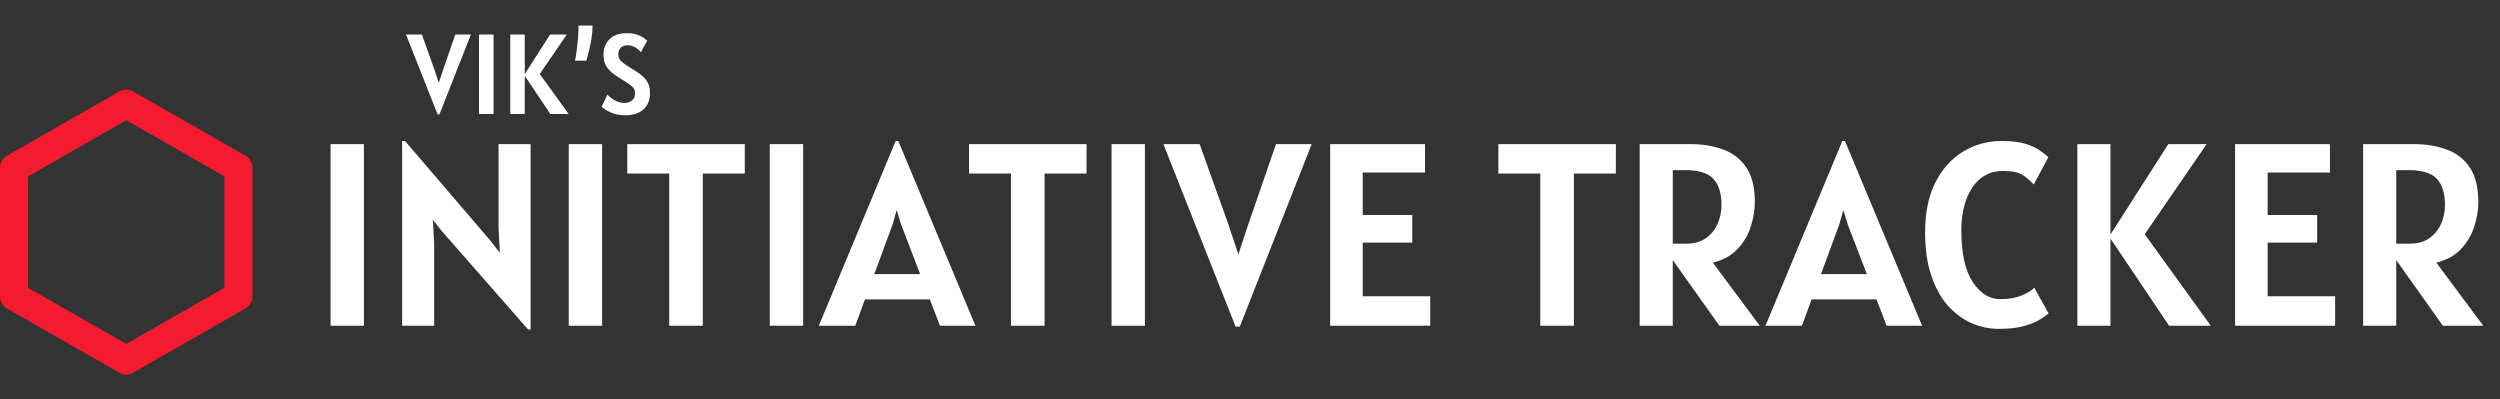 <svg width="307" height="49" viewBox="0 0 307 49" fill="none" xmlns="http://www.w3.org/2000/svg">
<rect x="0" y="0" width="307" height="49" fill="#333333" stroke="none"/>
<path d="M31 36.375C31 37.04 30.638 37.617 30.087 37.915L16.482 45.685C16.206 45.895 15.862 46 15.5 46C15.138 46 14.794 45.895 14.518 45.685L0.913 37.915C0.637 37.768 0.405 37.546 0.244 37.275C0.083 37.003 -0.001 36.692 9.79794e-06 36.375V20.625C9.79794e-06 19.96 0.362 19.383 0.913 19.085L14.518 11.315C14.794 11.105 15.138 11 15.5 11C15.862 11 16.206 11.105 16.482 11.315L30.087 19.085C30.638 19.383 31 19.96 31 20.625V36.375ZM15.5 14.762L3.444 21.657V35.343L15.5 42.237L27.556 35.343V21.657L15.5 14.762Z" fill="#F51B2E"/>
<path d="M40.592 40V17.696H44.688V40H40.592ZM64.838 40.448L54.15 28.256L53.158 26.976L53.318 30.08V40H49.382V17.312H49.734L60.262 29.6L61.382 31.056L61.222 28V17.696H65.158V40.448H64.838ZM69.842 40V17.696H73.938V40H69.842ZM82.178 40V21.312H77.026V17.696H91.458V21.312H86.306V40H82.178ZM94.529 40V17.696H98.626V40H94.529ZM100.55 40L109.99 17.312H110.31L119.782 40H115.43L114.182 36.768H106.214L105.03 40H100.55ZM109.606 27.584L107.366 33.664H112.998L110.662 27.584L110.118 25.792L109.606 27.584ZM124.147 40V21.312H118.995V17.696H133.427V21.312H128.275V40H124.147ZM136.498 40V17.696H140.594V40H136.498ZM151.732 40.112L142.867 17.696H147.316L150.836 27.52L152.068 31.248L153.3 27.52L156.692 17.696H161.076L152.244 40.112H151.732ZM163.342 40V17.696H174.99V21.184H167.342V26.4H173.422V29.792H167.342V36.384H175.63V40H163.342ZM189.147 40V21.312H183.995V17.696H198.427V21.312H193.275V40H189.147ZM216.103 40H211.143L205.415 31.936V40H201.351V17.696H207.559C209.073 17.696 210.428 17.92 211.623 18.368C212.817 18.805 213.761 19.541 214.455 20.576C215.148 21.611 215.495 23.019 215.495 24.8C215.495 25.771 215.329 26.773 214.999 27.808C214.679 28.832 214.14 29.749 213.383 30.56C212.636 31.371 211.623 31.936 210.343 32.256L216.103 40ZM205.415 29.92H207.111C208.049 29.92 208.833 29.701 209.463 29.264C210.103 28.816 210.583 28.235 210.903 27.52C211.233 26.795 211.399 26.016 211.399 25.184C211.399 23.744 211.068 22.672 210.407 21.968C209.745 21.253 208.615 20.896 207.015 20.896H205.415V29.92ZM216.8 40L226.24 17.312H226.56L236.032 40H231.68L230.432 36.768H222.464L221.28 40H216.8ZM225.856 27.584L223.616 33.664H229.248L226.912 27.584L226.368 25.792L225.856 27.584ZM245.459 40.384C244.296 40.384 243.176 40.149 242.099 39.68C241.021 39.2 240.051 38.48 239.187 37.52C238.333 36.549 237.656 35.317 237.155 33.824C236.653 32.331 236.403 30.571 236.403 28.544C236.403 26.112 236.824 24.064 237.667 22.4C238.52 20.725 239.656 19.461 241.075 18.608C242.504 17.744 244.083 17.312 245.811 17.312C246.984 17.312 247.939 17.424 248.675 17.648C249.421 17.872 250.013 18.139 250.451 18.448C250.899 18.757 251.261 19.04 251.539 19.296L249.747 22.656C249.288 22.155 248.813 21.755 248.323 21.456C247.832 21.147 247.048 20.992 245.971 20.992C244.883 20.992 243.955 21.307 243.187 21.936C242.429 22.565 241.848 23.435 241.443 24.544C241.048 25.643 240.851 26.901 240.851 28.32C240.851 31.104 241.315 33.205 242.243 34.624C243.181 36.032 244.307 36.736 245.619 36.736C246.632 36.736 247.496 36.592 248.211 36.304C248.925 36.016 249.459 35.691 249.811 35.328L251.571 38.496C251.272 38.741 250.872 39.013 250.371 39.312C249.88 39.6 249.235 39.851 248.435 40.064C247.645 40.277 246.653 40.384 245.459 40.384ZM255.101 40V17.696H259.165V28.8L266.269 17.696H270.973L263.373 28.768L271.485 40H266.365L259.165 29.296V40H255.101ZM274.467 40V17.696H286.115V21.184H278.467V26.4H284.547V29.792H278.467V36.384H286.755V40H274.467ZM304.946 40H299.986L294.258 31.936V40H290.194V17.696H296.402C297.917 17.696 299.272 17.92 300.466 18.368C301.661 18.805 302.605 19.541 303.298 20.576C303.992 21.611 304.338 23.019 304.338 24.8C304.338 25.771 304.173 26.773 303.842 27.808C303.522 28.832 302.984 29.749 302.226 30.56C301.48 31.371 300.466 31.936 299.186 32.256L304.946 40ZM294.258 29.92H295.954C296.893 29.92 297.677 29.701 298.306 29.264C298.946 28.816 299.426 28.235 299.746 27.52C300.077 26.795 300.242 26.016 300.242 25.184C300.242 23.744 299.912 22.672 299.25 21.968C298.589 21.253 297.458 20.896 295.858 20.896H294.258V29.92Z" fill="white"/>
<path d="M53.738 14.049L49.86 4.242H51.806L53.346 8.54L53.885 10.171L54.424 8.54L55.908 4.242H57.826L53.962 14.049H53.738ZM58.818 14V4.242H60.61V14H58.818ZM62.663 14V4.242H64.441V9.1L67.549 4.242H69.607L66.282 9.086L69.831 14H67.591L64.441 9.317V14H62.663ZM70.61 7.448C70.685 7.093 70.755 6.671 70.82 6.181C70.885 5.691 70.939 5.182 70.981 4.655C71.023 4.123 71.044 3.617 71.044 3.136H72.766C72.766 3.649 72.724 4.172 72.64 4.704C72.556 5.231 72.453 5.733 72.332 6.209C72.215 6.685 72.108 7.098 72.01 7.448H70.61ZM76.809 14.154C76.123 14.154 75.523 14.04 75.01 13.811C74.496 13.582 74.121 13.342 73.883 13.09L74.597 11.62C74.695 11.746 74.849 11.888 75.059 12.047C75.273 12.206 75.521 12.346 75.801 12.467C76.085 12.584 76.379 12.642 76.683 12.642C77.033 12.642 77.336 12.544 77.593 12.348C77.854 12.152 77.985 11.863 77.985 11.48C77.985 11.102 77.849 10.803 77.579 10.584C77.313 10.36 76.949 10.108 76.487 9.828C76.109 9.599 75.738 9.357 75.374 9.1C75.01 8.839 74.706 8.521 74.464 8.148C74.226 7.77 74.107 7.294 74.107 6.72C74.107 5.95 74.352 5.318 74.842 4.823C75.336 4.324 76.053 4.074 76.991 4.074C77.467 4.074 77.87 4.13 78.202 4.242C78.538 4.354 78.808 4.482 79.014 4.627C79.224 4.772 79.38 4.891 79.483 4.984L78.699 6.412C78.633 6.319 78.524 6.204 78.37 6.069C78.216 5.934 78.027 5.815 77.803 5.712C77.579 5.609 77.331 5.558 77.061 5.558C76.683 5.558 76.398 5.668 76.207 5.887C76.02 6.102 75.927 6.356 75.927 6.65C75.927 7.028 76.064 7.336 76.34 7.574C76.62 7.812 76.958 8.05 77.355 8.288C77.793 8.549 78.199 8.813 78.573 9.079C78.946 9.34 79.247 9.655 79.476 10.024C79.704 10.388 79.819 10.855 79.819 11.424C79.819 12.278 79.55 12.948 79.014 13.433C78.477 13.914 77.742 14.154 76.809 14.154Z" fill="white"/>
</svg>
